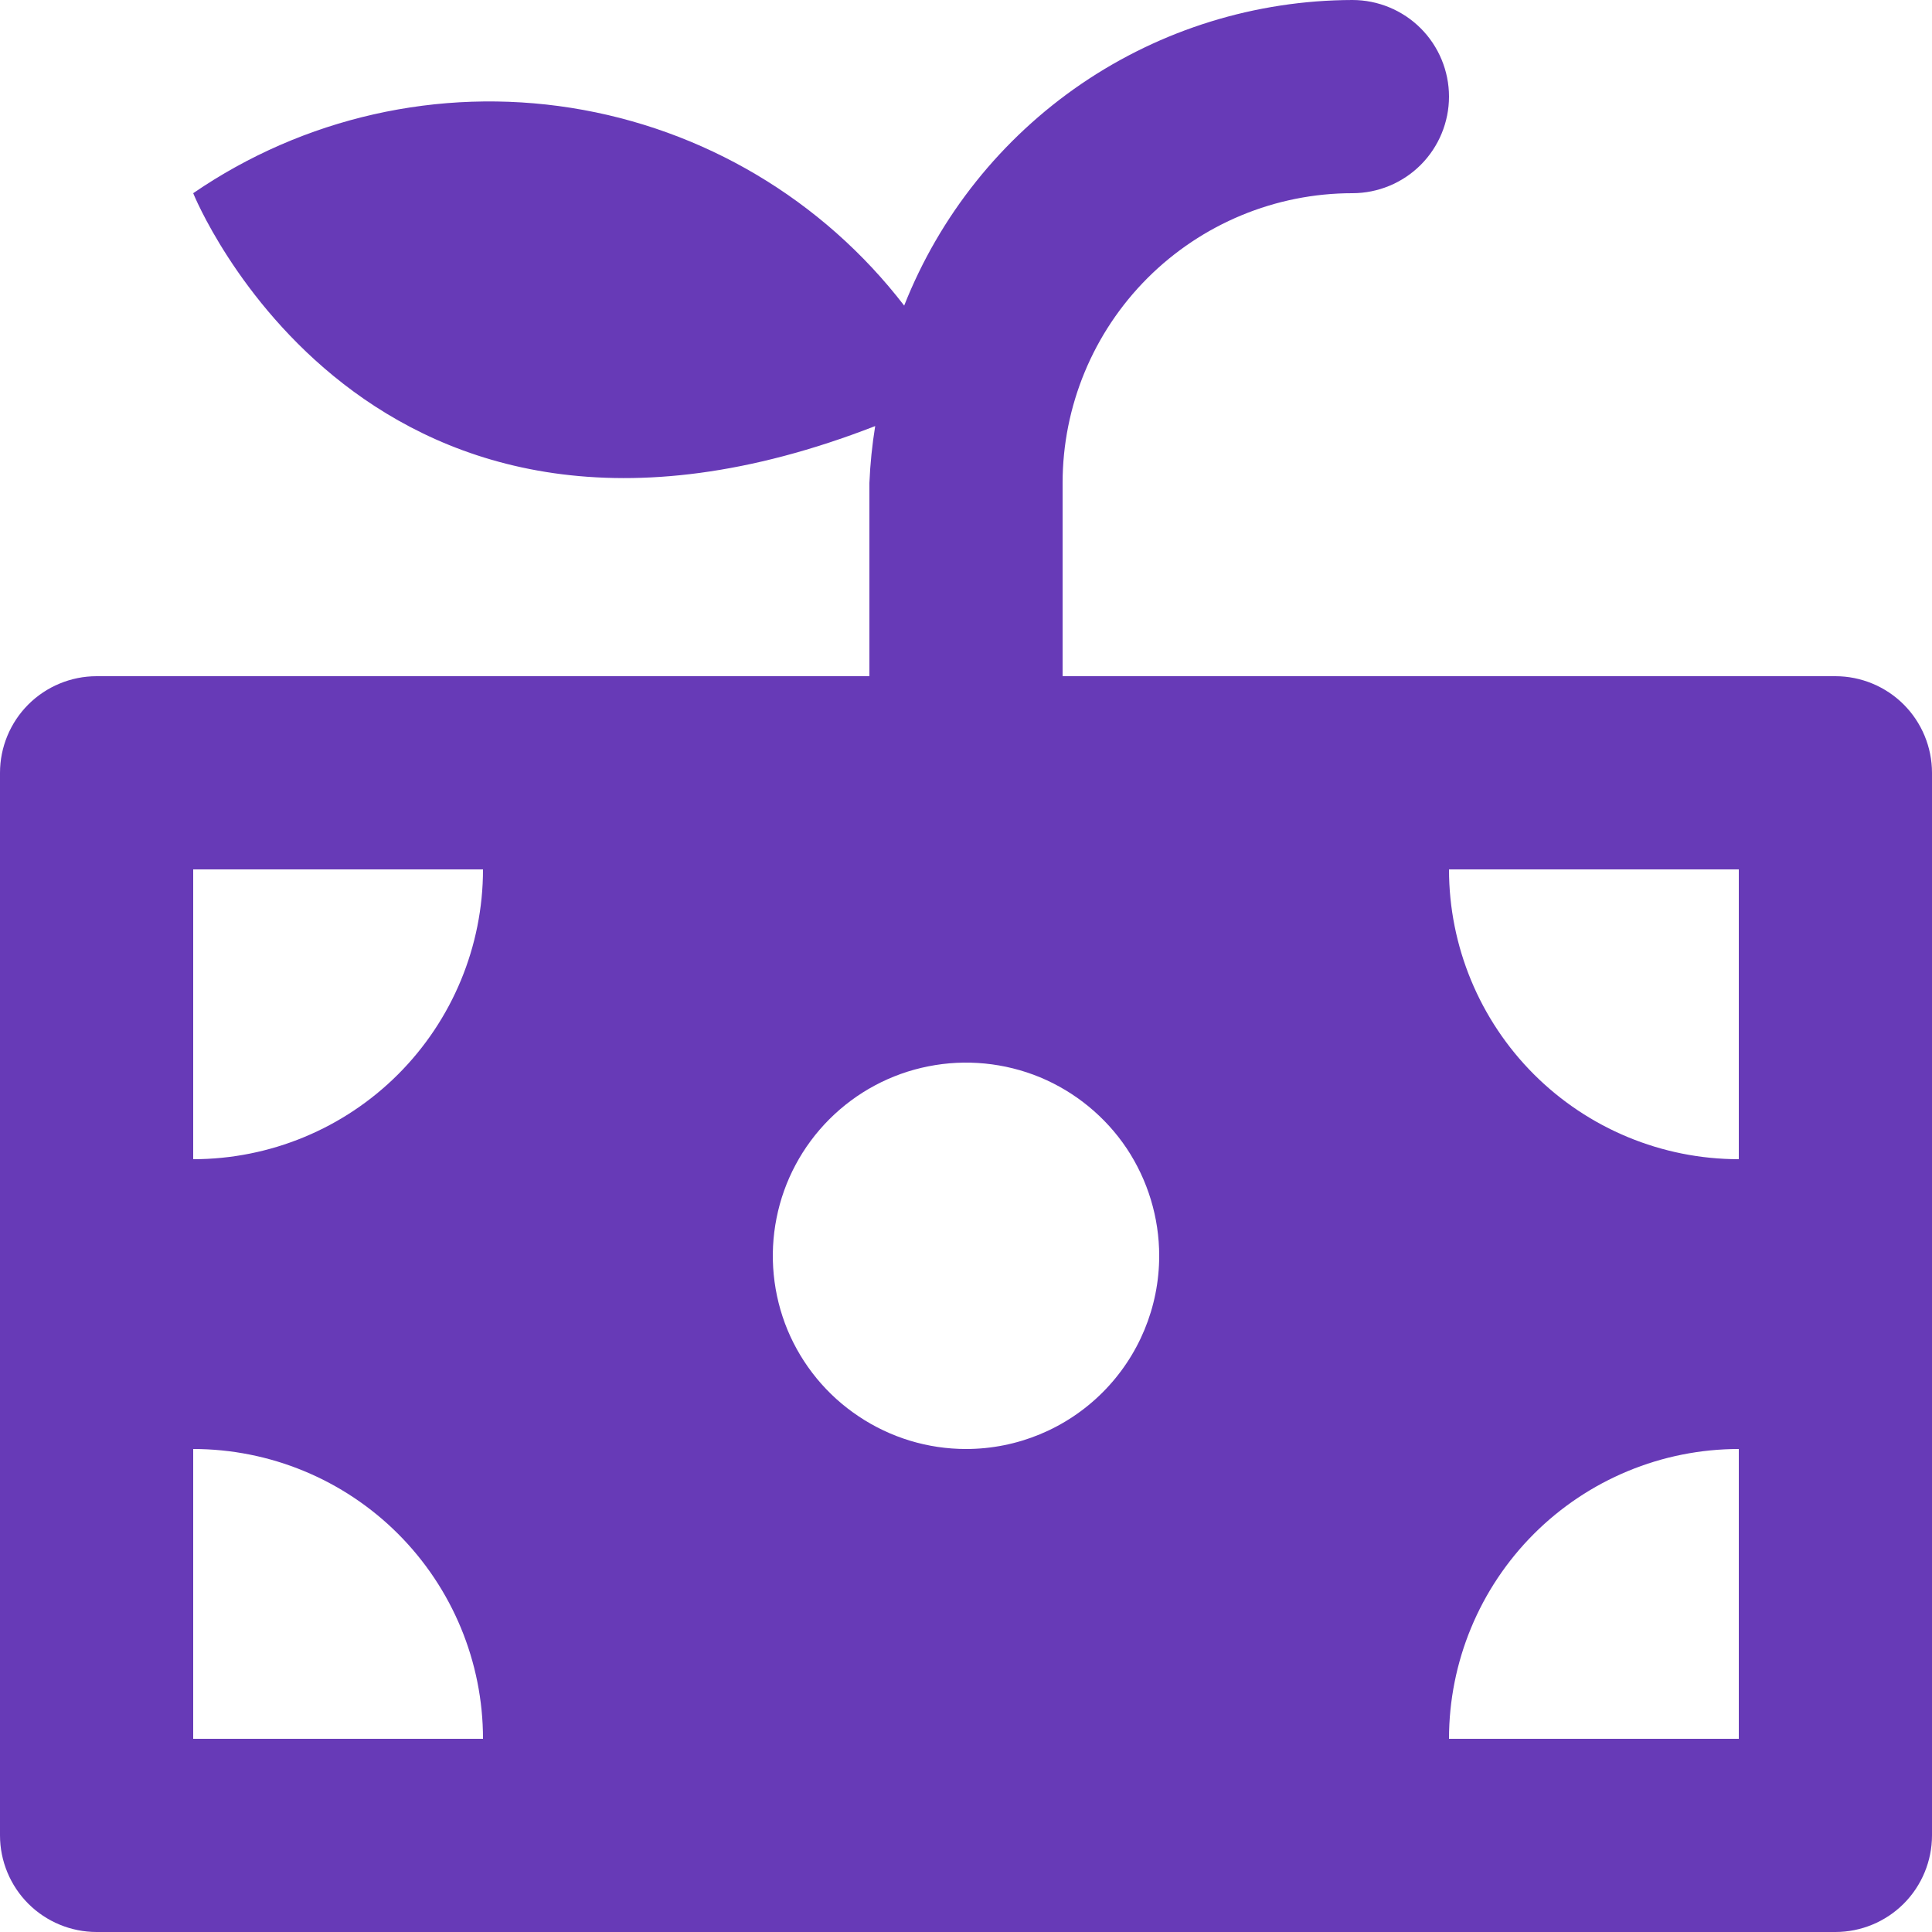 <svg width="17" height="17" viewBox="0 0 17 17" fill="none" xmlns="http://www.w3.org/2000/svg">
<path d="M16.15 5.95H9.35V4.25C9.35 3.574 9.619 2.925 10.097 2.447C10.575 1.969 11.224 1.7 11.9 1.7C12.125 1.7 12.342 1.61 12.501 1.451C12.66 1.292 12.75 1.075 12.75 0.85C12.75 0.625 12.66 0.408 12.501 0.249C12.342 0.09 12.125 0 11.9 0C11.049 0.002 10.218 0.259 9.515 0.738C8.812 1.218 8.269 1.897 7.956 2.689C7.237 1.755 6.188 1.133 5.025 0.949C3.861 0.765 2.671 1.034 1.7 1.7C1.7 1.7 3.224 5.491 7.701 3.749C7.674 3.915 7.657 4.082 7.65 4.25V5.95H0.85C0.625 5.95 0.408 6.04 0.249 6.199C0.09 6.358 0 6.575 0 6.8V16.15C0 16.375 0.09 16.592 0.249 16.751C0.408 16.91 0.625 17 0.85 17H16.15C16.375 17 16.592 16.91 16.751 16.751C16.91 16.592 17 16.375 17 16.15V6.8C17 6.575 16.91 6.358 16.751 6.199C16.592 6.04 16.375 5.95 16.15 5.95ZM1.7 15.3V12.75C2.376 12.75 3.025 13.019 3.503 13.497C3.981 13.975 4.25 14.624 4.25 15.3H1.7ZM1.7 10.2V7.65H4.25C4.25 8.326 3.981 8.975 3.503 9.453C3.025 9.931 2.376 10.2 1.7 10.2ZM8.5 12.75C8.164 12.75 7.835 12.65 7.556 12.463C7.276 12.277 7.058 12.011 6.929 11.701C6.801 11.39 6.767 11.048 6.833 10.718C6.898 10.389 7.06 10.086 7.298 9.848C7.536 9.61 7.839 9.448 8.168 9.383C8.498 9.317 8.84 9.351 9.151 9.479C9.461 9.608 9.727 9.826 9.914 10.105C10.1 10.385 10.2 10.714 10.2 11.05C10.2 11.501 10.021 11.933 9.702 12.252C9.383 12.571 8.951 12.75 8.5 12.75ZM15.3 15.3H12.75C12.75 14.624 13.019 13.975 13.497 13.497C13.975 13.019 14.624 12.75 15.3 12.75V15.3ZM15.3 10.2C14.624 10.2 13.975 9.931 13.497 9.453C13.019 8.975 12.75 8.326 12.75 7.65H15.3V10.2Z" fill="#673AB7"/>
</svg>
